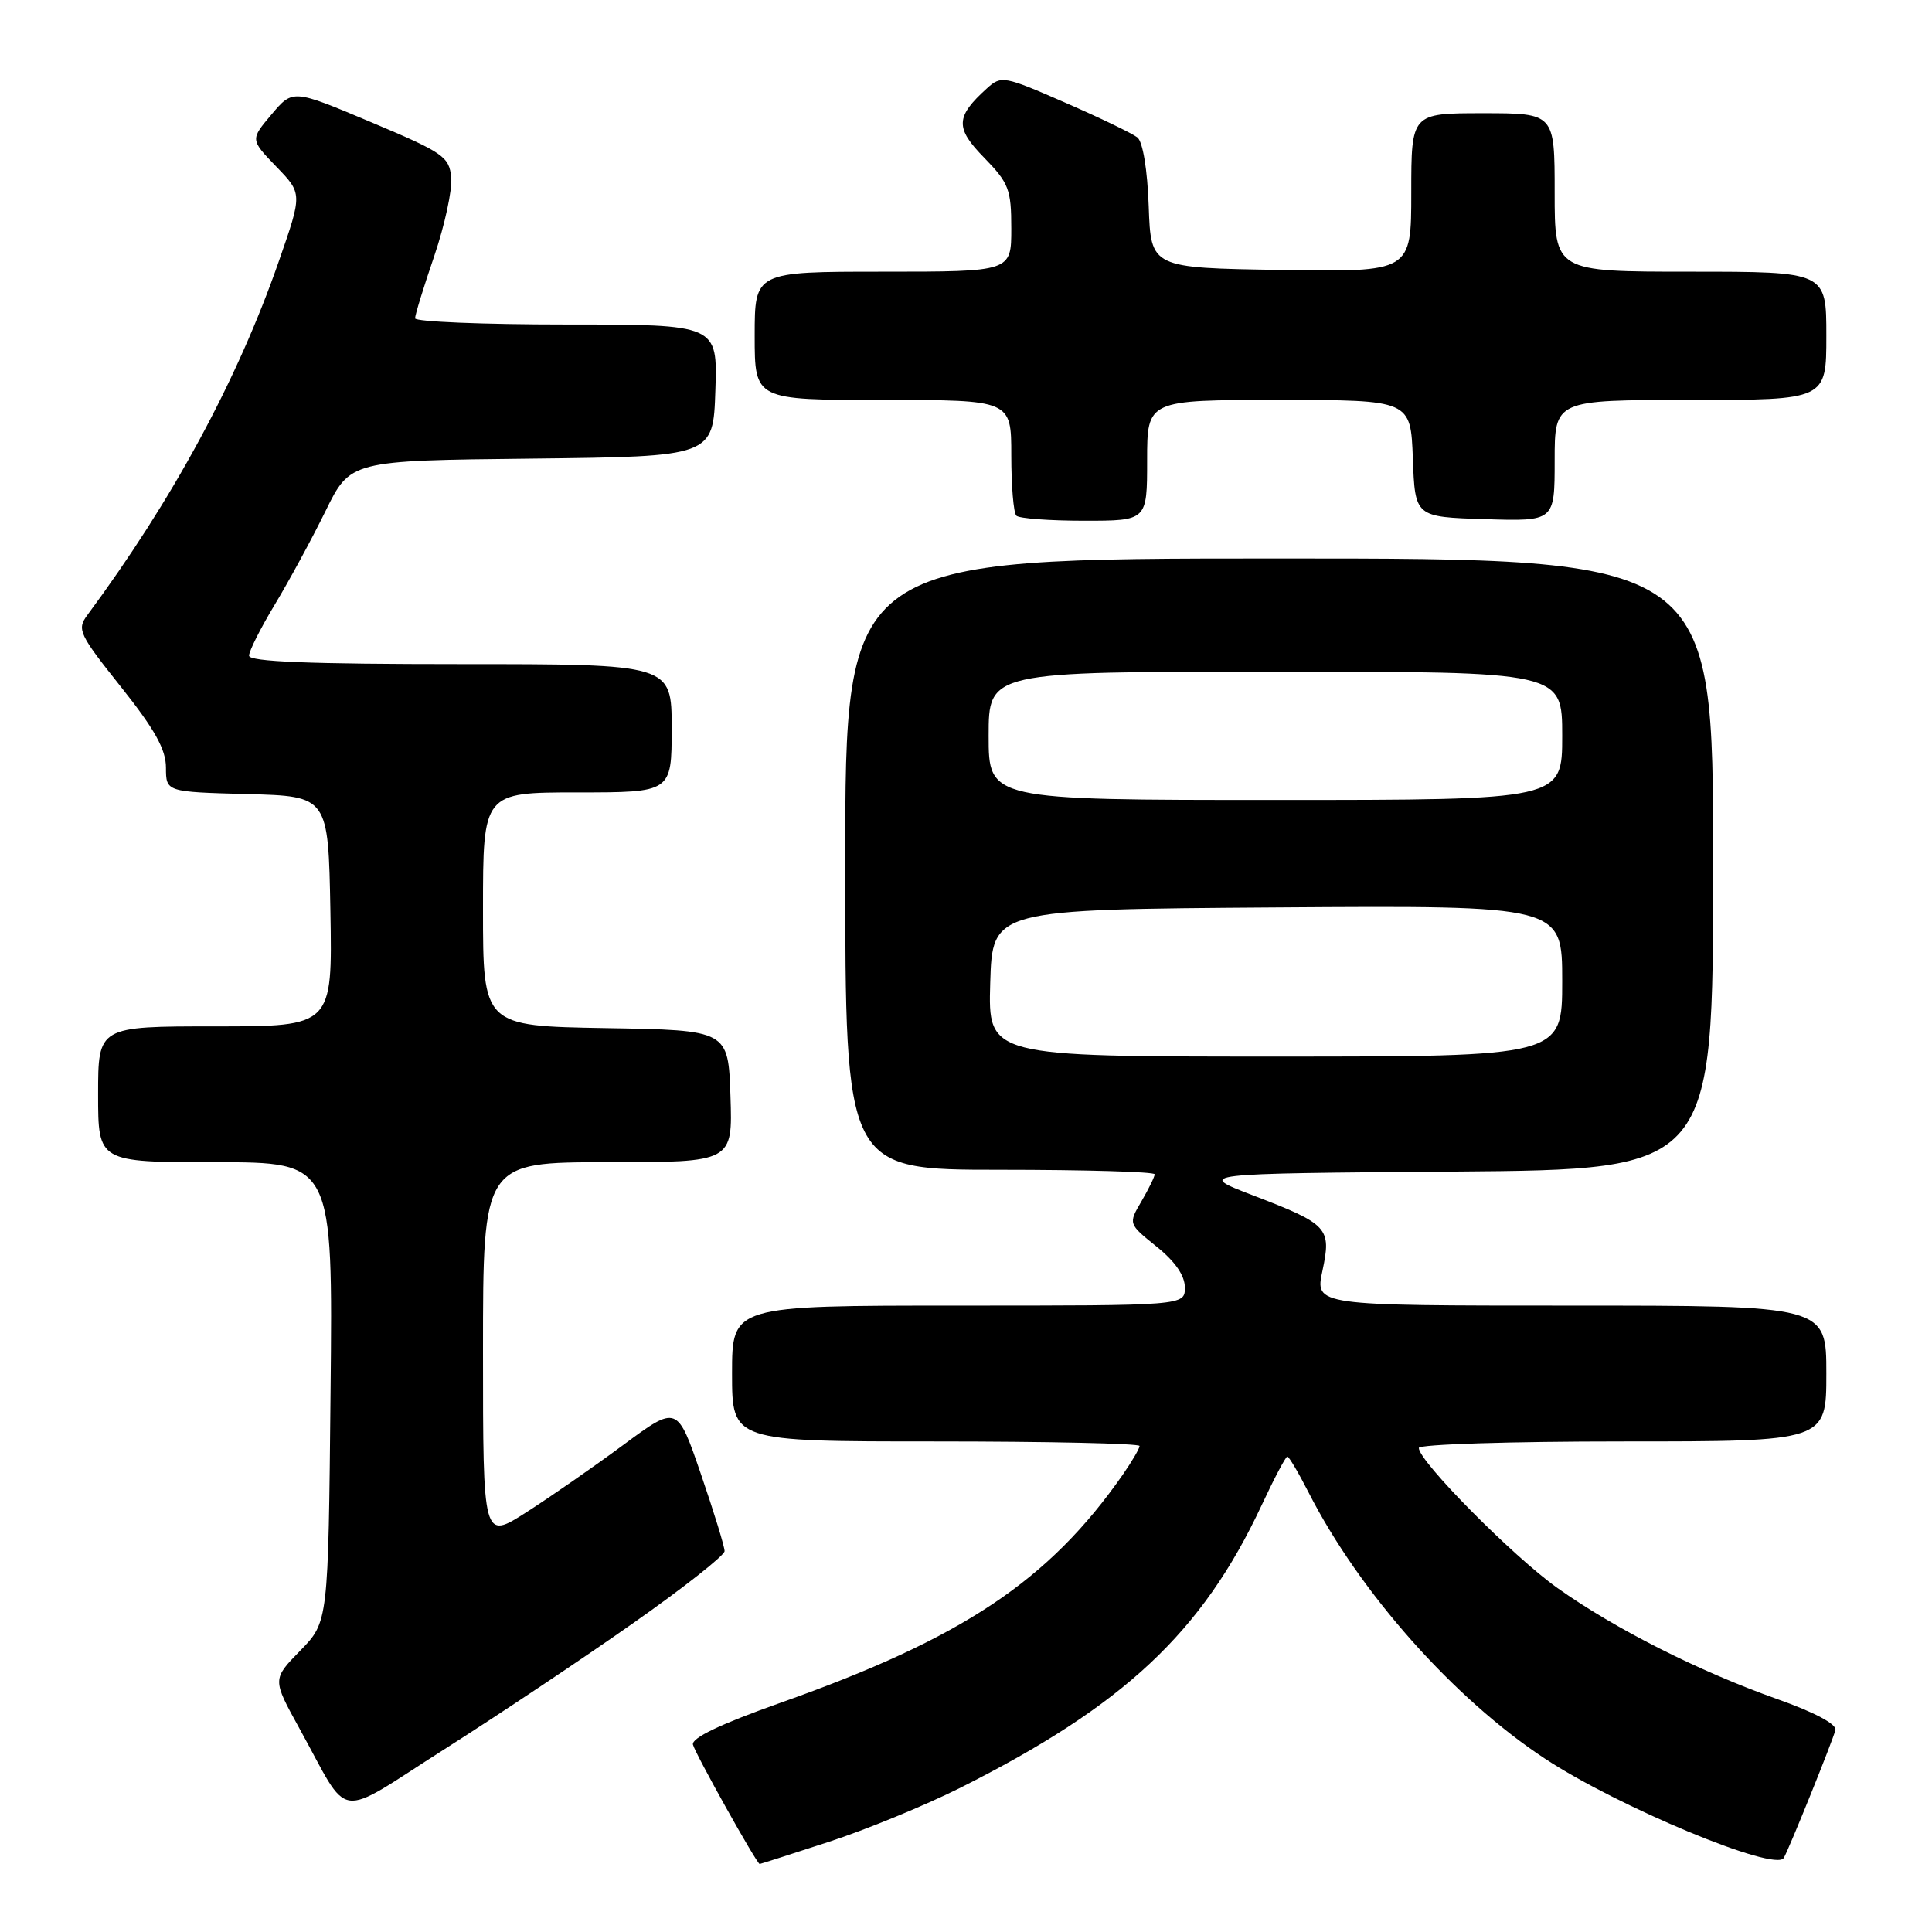 <?xml version="1.0" encoding="UTF-8" standalone="no"?>
<!DOCTYPE svg PUBLIC "-//W3C//DTD SVG 1.1//EN" "http://www.w3.org/Graphics/SVG/1.1/DTD/svg11.dtd" >
<svg xmlns="http://www.w3.org/2000/svg" xmlns:xlink="http://www.w3.org/1999/xlink" version="1.1" viewBox="0 0 256 256">
 <g >
 <path fill="currentColor"
d=" M 109.81 244.06 C 114.75 242.45 122.55 239.24 127.15 236.94 C 148.91 226.02 159.28 216.32 167.16 199.48 C 168.82 195.92 170.36 193.00 170.58 193.00 C 170.79 193.00 172.06 195.14 173.39 197.75 C 180.15 211.01 192.65 225.09 204.71 233.03 C 214.42 239.43 235.24 248.09 236.36 246.19 C 237.06 245.00 242.89 230.56 243.20 229.24 C 243.39 228.46 240.42 226.88 235.50 225.14 C 225.10 221.45 214.03 215.86 206.37 210.42 C 200.49 206.24 188.00 193.63 188.00 191.86 C 188.00 191.38 200.15 191.00 215.00 191.00 C 242.00 191.00 242.00 191.00 242.00 182.00 C 242.00 173.00 242.00 173.00 208.12 173.00 C 174.24 173.00 174.24 173.00 175.23 168.39 C 176.44 162.68 176.02 162.23 166.00 158.38 C 158.50 155.50 158.50 155.50 192.75 155.24 C 227.00 154.97 227.00 154.97 227.00 114.49 C 227.00 74.00 227.00 74.00 169.50 74.00 C 112.00 74.00 112.00 74.00 112.00 114.50 C 112.00 155.00 112.00 155.00 132.50 155.00 C 143.78 155.00 153.00 155.27 153.00 155.60 C 153.00 155.92 152.21 157.53 151.25 159.18 C 149.50 162.16 149.50 162.16 153.25 165.18 C 155.71 167.15 157.00 169.02 157.00 170.60 C 157.00 173.00 157.00 173.00 127.00 173.00 C 97.00 173.00 97.00 173.00 97.00 182.00 C 97.00 191.00 97.00 191.00 124.00 191.00 C 138.85 191.00 151.00 191.27 151.00 191.60 C 151.00 191.92 150.01 193.61 148.81 195.35 C 139.00 209.44 127.55 217.08 103.50 225.60 C 95.48 228.44 91.61 230.29 91.82 231.17 C 92.11 232.36 100.27 246.96 100.66 246.99 C 100.75 246.99 104.86 245.68 109.81 244.06 Z  M 83.96 215.03 C 90.58 210.38 96.01 206.10 96.01 205.53 C 96.02 204.97 94.61 200.38 92.88 195.34 C 89.74 186.18 89.74 186.18 82.62 191.44 C 78.70 194.34 72.91 198.36 69.75 200.38 C 64.00 204.06 64.00 204.06 64.00 179.03 C 64.00 154.00 64.00 154.00 80.54 154.00 C 97.08 154.00 97.08 154.00 96.79 145.25 C 96.50 136.50 96.50 136.50 80.25 136.23 C 64.00 135.95 64.00 135.95 64.00 120.48 C 64.00 105.00 64.00 105.00 76.50 105.00 C 89.00 105.00 89.00 105.00 89.00 96.50 C 89.00 88.00 89.00 88.00 61.00 88.00 C 41.01 88.00 33.00 87.68 33.00 86.88 C 33.00 86.27 34.53 83.23 36.40 80.13 C 38.27 77.03 41.29 71.47 43.11 67.77 C 46.41 61.03 46.41 61.03 70.46 60.77 C 94.50 60.50 94.50 60.50 94.79 51.75 C 95.08 43.00 95.08 43.00 75.04 43.00 C 64.02 43.00 55.00 42.63 55.00 42.18 C 55.00 41.72 56.14 38.01 57.54 33.93 C 58.93 29.84 59.94 25.16 59.79 23.52 C 59.52 20.75 58.76 20.23 49.15 16.18 C 38.80 11.82 38.80 11.82 35.98 15.16 C 33.16 18.50 33.16 18.50 36.61 22.08 C 40.07 25.65 40.07 25.65 36.96 34.58 C 31.47 50.37 22.86 66.27 11.56 81.52 C 10.17 83.40 10.47 84.04 16.03 91.02 C 20.51 96.65 21.99 99.30 21.99 101.72 C 22.00 104.93 22.00 104.93 32.75 105.22 C 43.50 105.50 43.50 105.50 43.78 120.75 C 44.05 136.00 44.05 136.00 28.53 136.00 C 13.00 136.00 13.00 136.00 13.00 145.00 C 13.00 154.00 13.00 154.00 28.55 154.00 C 44.11 154.00 44.11 154.00 43.80 184.45 C 43.50 214.91 43.50 214.91 39.79 218.71 C 36.08 222.51 36.08 222.51 39.66 229.00 C 46.56 241.48 44.16 241.14 58.97 231.73 C 66.10 227.20 77.34 219.69 83.96 215.03 Z  M 152.00 61.00 C 152.00 53.00 152.00 53.00 169.46 53.00 C 186.92 53.00 186.92 53.00 187.21 60.75 C 187.50 68.50 187.50 68.50 196.75 68.79 C 206.00 69.08 206.00 69.08 206.00 61.04 C 206.00 53.00 206.00 53.00 224.00 53.00 C 242.00 53.00 242.00 53.00 242.00 44.50 C 242.00 36.00 242.00 36.00 224.00 36.00 C 206.00 36.00 206.00 36.00 206.00 25.50 C 206.00 15.00 206.00 15.00 196.50 15.00 C 187.00 15.00 187.00 15.00 187.00 25.52 C 187.00 36.05 187.00 36.05 169.75 35.77 C 152.50 35.50 152.50 35.50 152.21 27.34 C 152.04 22.48 151.43 18.79 150.71 18.21 C 150.04 17.68 145.73 15.60 141.12 13.59 C 133.04 10.06 132.67 9.99 130.78 11.70 C 126.60 15.48 126.54 16.95 130.41 20.90 C 133.68 24.26 134.00 25.09 134.00 30.29 C 134.00 36.00 134.00 36.00 117.00 36.00 C 100.00 36.00 100.00 36.00 100.00 44.50 C 100.00 53.00 100.00 53.00 117.00 53.00 C 134.00 53.00 134.00 53.00 134.00 60.33 C 134.00 64.37 134.30 67.97 134.67 68.33 C 135.03 68.70 139.08 69.00 143.67 69.00 C 152.00 69.00 152.00 69.00 152.00 61.00 Z  M 131.21 130.25 C 131.50 120.50 131.50 120.50 169.25 120.24 C 207.00 119.98 207.00 119.98 207.00 129.99 C 207.00 140.00 207.00 140.00 168.96 140.00 C 130.93 140.00 130.93 140.00 131.21 130.25 Z  M 131.00 97.50 C 131.00 89.00 131.00 89.00 169.00 89.00 C 207.00 89.00 207.00 89.00 207.00 97.50 C 207.00 106.00 207.00 106.00 169.00 106.00 C 131.00 106.00 131.00 106.00 131.00 97.50 Z "/>
</g>
</svg>